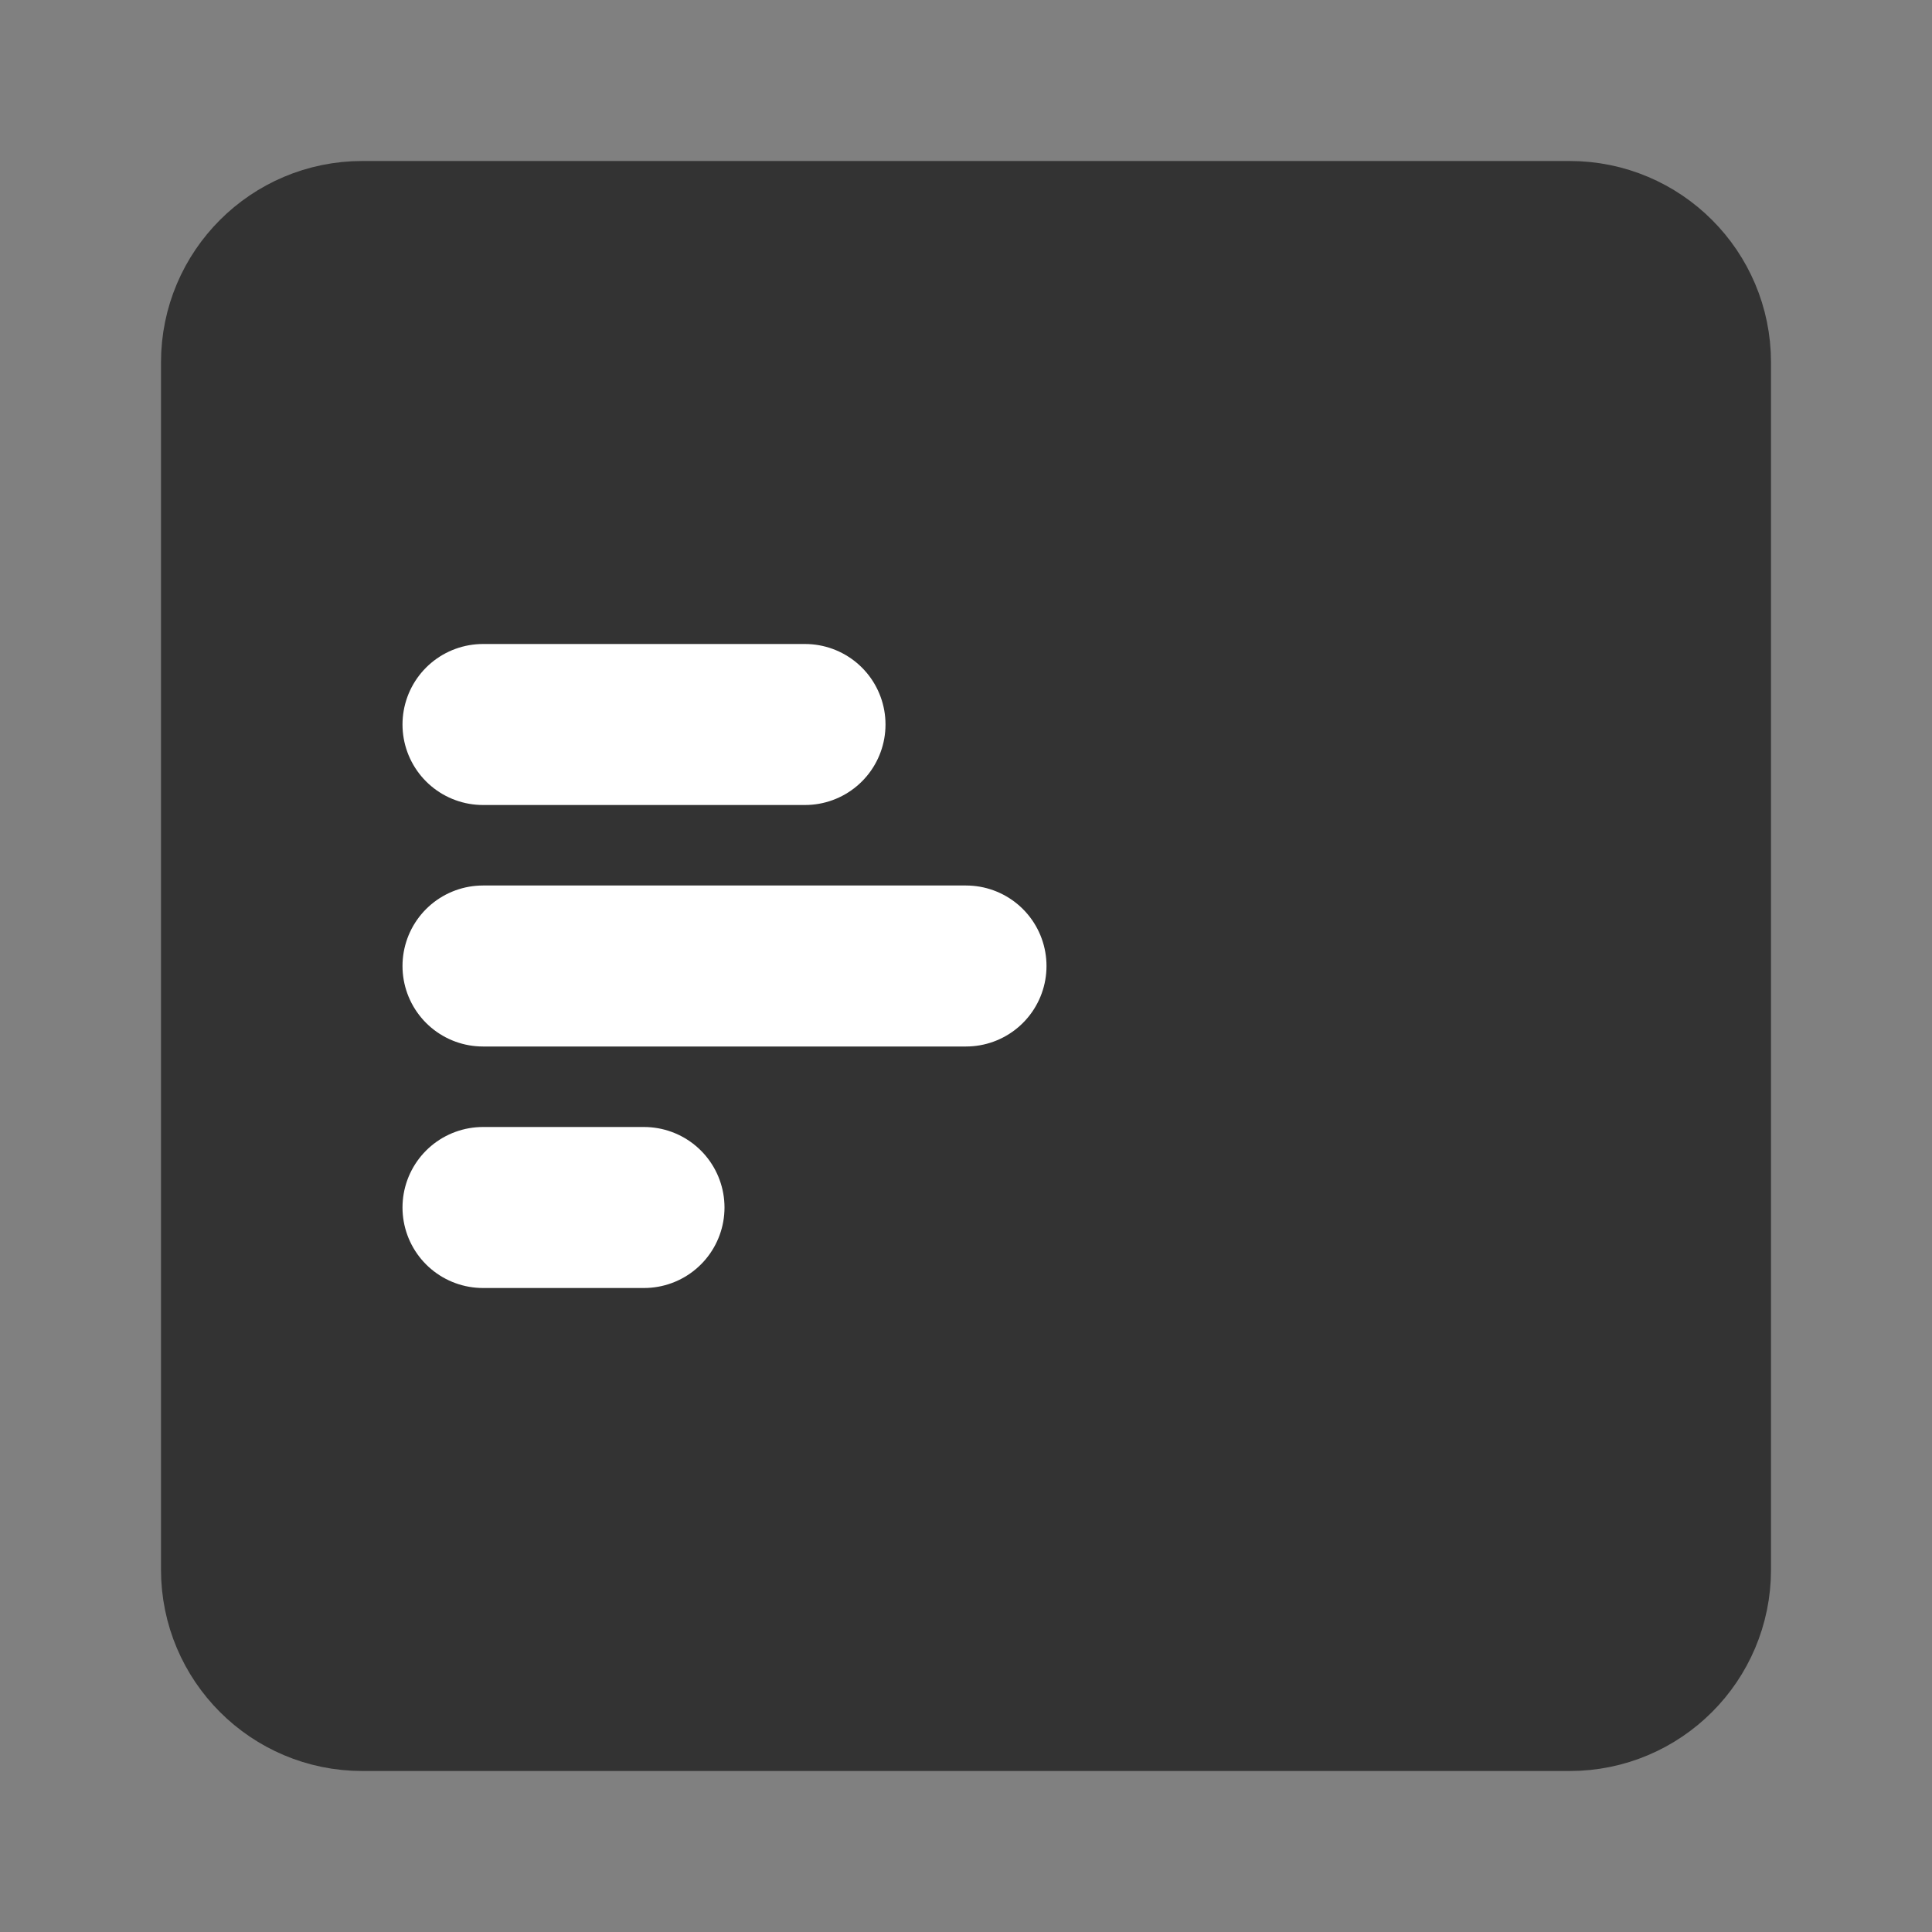 <svg width="24" height="24" viewBox="0 0 24 24" fill="none" xmlns="http://www.w3.org/2000/svg">
<rect x="0" y="0" width="24" height="24" fill="#808080" stroke="none"/>
<path d="M19.5 3H4.5C3.672 3 3 3.672 3 4.5V19.5C3 20.328 3.672 21 4.5 21H19.5C20.328 21 21 20.328 21 19.5V4.5C21 3.672 20.328 3 19.5 3Z" fill="#333333" stroke="#333333" stroke-width="2" stroke-linecap="round" stroke-linejoin="round"/>
<path d="M6 15H8" stroke="white" stroke-width="2" stroke-linecap="round"/>
<path d="M6 12H12" stroke="white" stroke-width="2" stroke-linecap="round"/>
<path d="M6 9H10" stroke="white" stroke-width="2" stroke-linecap="round"/>
</svg>
